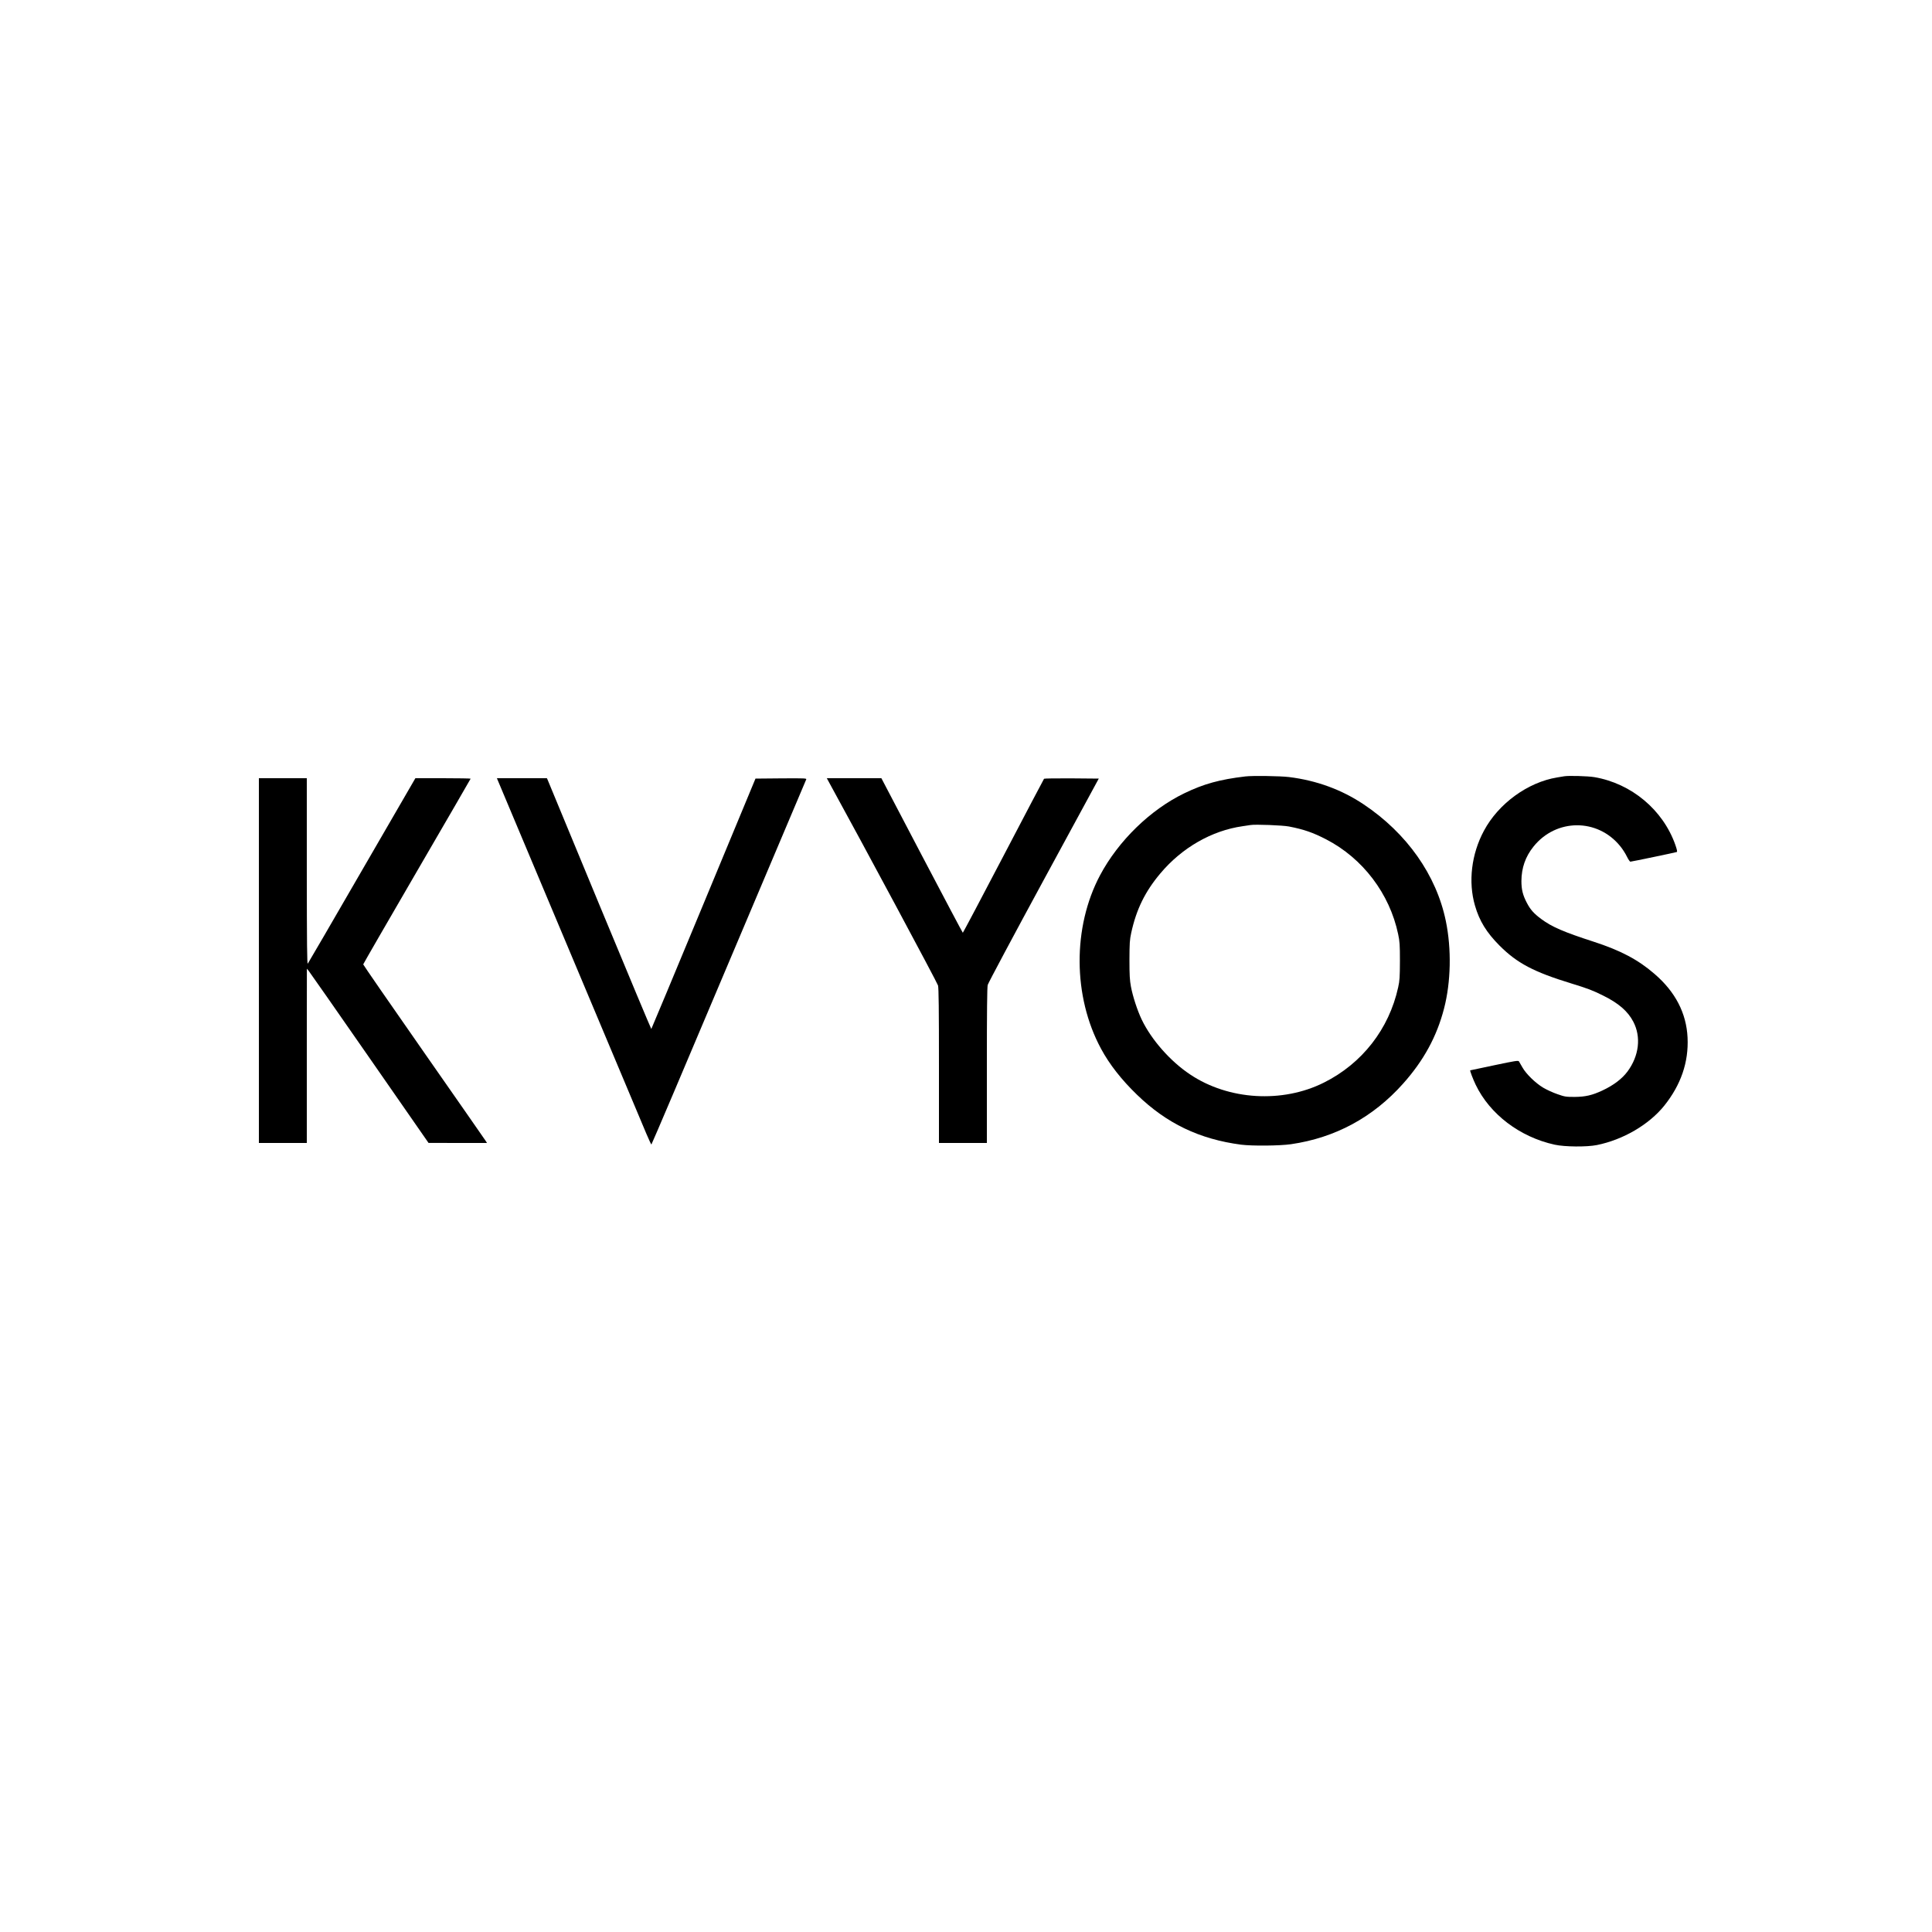 <?xml version="1.0" standalone="no"?>
<!DOCTYPE svg PUBLIC "-//W3C//DTD SVG 20010904//EN"
 "http://www.w3.org/TR/2001/REC-SVG-20010904/DTD/svg10.dtd">
<svg version="1.0" xmlns="http://www.w3.org/2000/svg"
 width="2500pt" height="2500pt" viewBox="0 0 2500 2500"
 preserveAspectRatio="xMidYMid meet">
<g transform="translate(0,2500) scale(0.1,-0.1)"
fill="#000000" stroke="none">
<path d="M16115 14953 c-330 -39 -538 -96 -790 -218 -439 -212 -853 -615
-1090 -1060 -357 -672 -353 -1569 12 -2245 109 -203 266 -403 466 -596 384
-372 808 -575 1347 -646 142 -18 499 -15 645 6 573 83 1062 347 1452 785 265
297 435 608 529 971 89 342 98 770 23 1132 -122 594 -504 1136 -1064 1510
-284 190 -609 309 -965 353 -113 14 -475 19 -565 8z m565 -648 c195 -38 311
-79 480 -166 474 -245 822 -703 932 -1227 20 -94 23 -136 23 -347 -1 -210 -3
-253 -23 -342 -118 -538 -466 -985 -961 -1232 -537 -269 -1234 -227 -1730 105
-256 170 -501 448 -627 710 -57 120 -116 300 -140 429 -15 81 -19 147 -19 345
1 216 3 257 23 349 66 303 179 534 376 768 279 333 665 555 1066 612 41 6 86
13 100 15 63 11 419 -3 500 -19z"/>
<path d="M20240 14955 c-8 -2 -49 -9 -90 -15 -380 -62 -760 -338 -948 -690
-162 -301 -205 -661 -116 -968 58 -200 149 -348 318 -518 228 -228 443 -341
926 -489 215 -66 279 -90 415 -158 200 -99 319 -202 390 -338 103 -197 75
-441 -75 -644 -71 -95 -180 -178 -325 -246 -133 -62 -220 -82 -360 -83 -112 0
-127 2 -223 36 -56 19 -139 57 -184 84 -100 60 -220 177 -268 262 -19 34 -40
69 -45 78 -9 13 -48 7 -318 -50 -170 -36 -310 -66 -312 -66 -8 0 35 -113 70
-186 184 -383 572 -677 1022 -776 133 -29 415 -31 546 -5 341 69 674 264 872
509 216 270 317 563 302 881 -15 316 -157 592 -428 825 -212 184 -440 304
-789 417 -383 124 -539 191 -675 292 -96 71 -142 122 -188 211 -52 99 -70 172
-70 282 1 169 52 316 157 446 293 365 829 367 1122 4 29 -35 67 -94 85 -132
18 -37 39 -68 46 -68 14 0 581 118 600 125 9 3 4 28 -18 92 -160 454 -568 795
-1048 877 -82 14 -339 21 -391 11z"/>
<path d="M3350 12570 l0 -2360 310 0 310 0 0 1128 1 1127 22 -26 c12 -14 366
-521 787 -1127 l765 -1101 379 -1 378 0 -18 28 c-9 15 -370 532 -801 1150
-431 617 -783 1127 -783 1133 0 5 313 547 695 1204 382 657 695 1196 695 1199
0 3 -161 6 -357 6 l-358 0 -690 -1191 c-379 -656 -695 -1199 -702 -1208 -10
-13 -12 240 -13 1192 l0 1207 -310 0 -310 0 0 -2360z"/>
<path d="M6439 14908 c5 -13 427 -1018 939 -2233 512 -1216 956 -2272 987
-2348 32 -75 61 -137 64 -137 4 0 454 1059 1000 2353 547 1293 998 2360 1003
2370 8 16 -9 17 -323 15 l-333 -3 -671 -1617 c-369 -890 -674 -1620 -677
-1623 -2 -3 -303 716 -668 1597 -365 882 -668 1613 -673 1626 l-10 22 -323 0
-324 0 9 -22z"/>
<path d="M10738 14858 c435 -792 1391 -2575 1400 -2610 9 -34 12 -311 12
-1042 l0 -996 310 0 310 0 0 1001 c0 695 3 1013 11 1044 6 24 332 635 724
1357 l713 1313 -351 3 c-193 1 -354 -1 -357 -5 -4 -5 -241 -454 -526 -1000
-285 -546 -522 -992 -525 -993 -3 0 -241 450 -530 1000 l-524 1000 -353 0
-353 0 39 -72z"/>
</g>
</svg>
